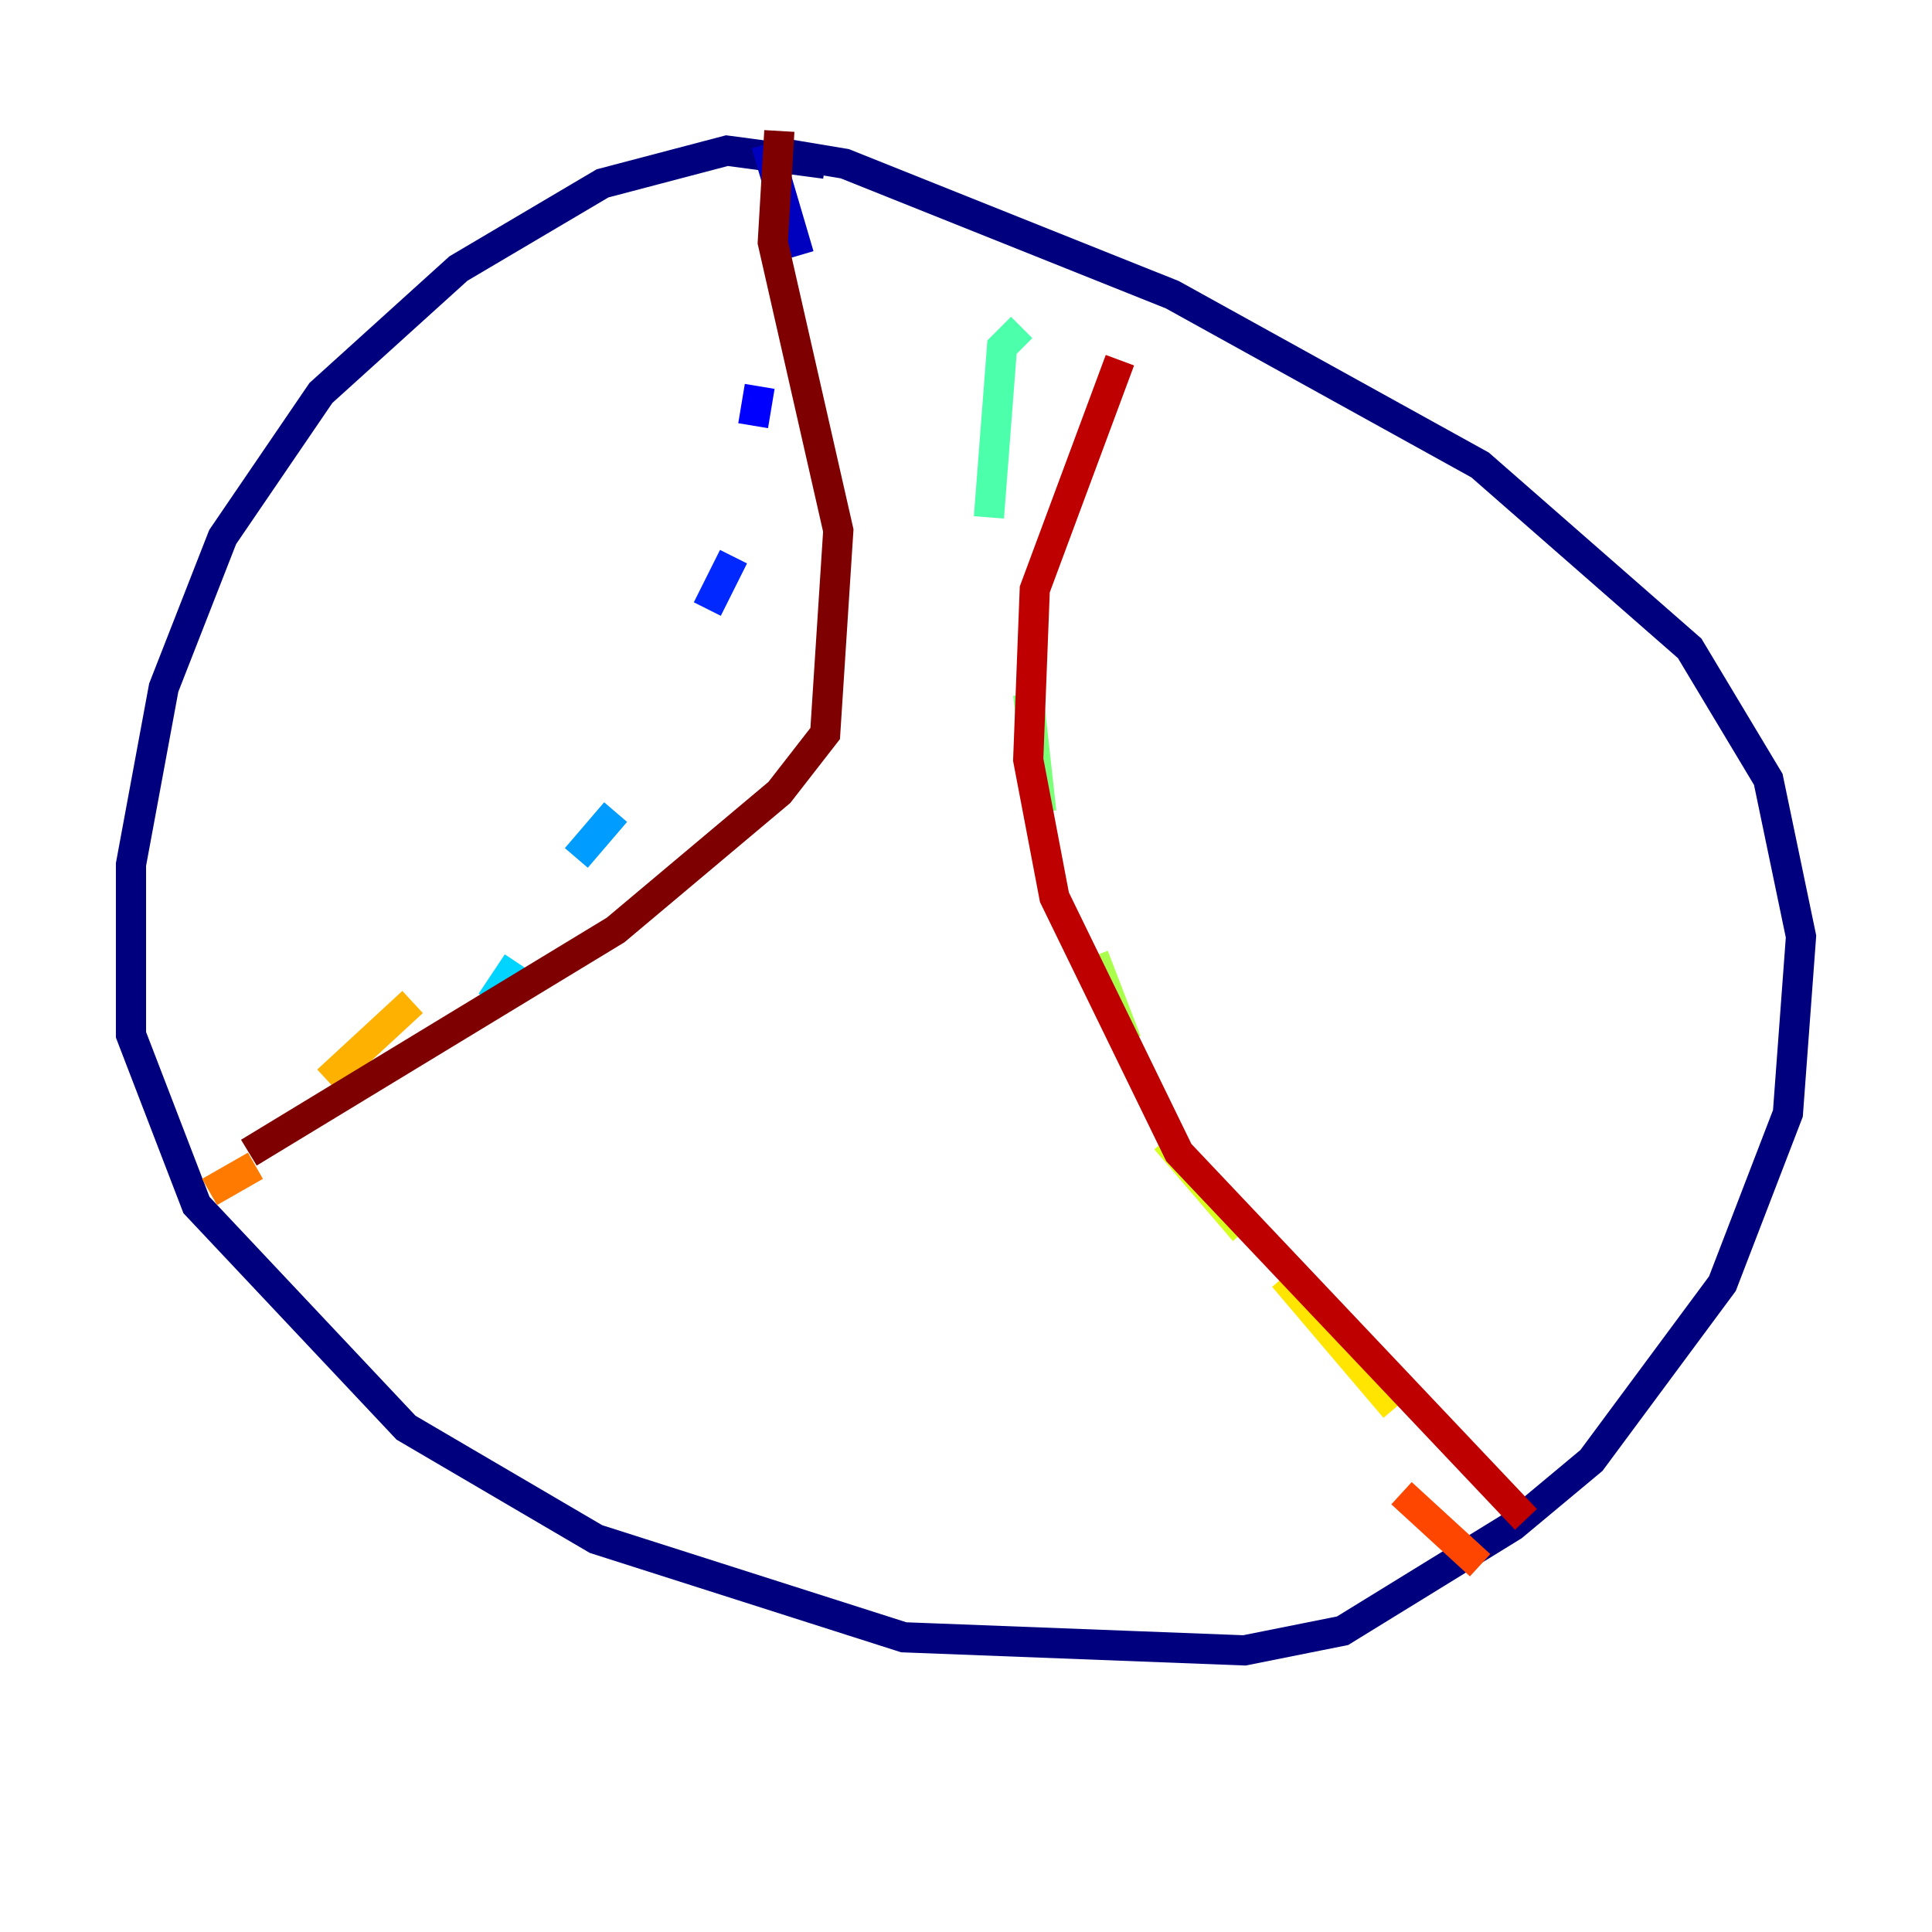 <?xml version="1.0" encoding="utf-8" ?>
<svg baseProfile="tiny" height="128" version="1.2" viewBox="0,0,128,128" width="128" xmlns="http://www.w3.org/2000/svg" xmlns:ev="http://www.w3.org/2001/xml-events" xmlns:xlink="http://www.w3.org/1999/xlink"><defs /><polyline fill="none" points="54.671,10.848 48.163,9.98 39.919,12.149 30.373,17.79 21.261,26.034 14.752,35.58 10.848,45.559 8.678,57.275 8.678,68.556 13.017,79.837 26.902,94.59 39.485,101.966 59.878,108.475 82.441,109.342 88.949,108.041 100.231,101.098 105.437,96.759 114.115,85.044 118.454,73.763 119.322,62.047 117.153,51.634 111.946,42.956 98.061,30.807 77.668,19.525 55.973,10.848 50.766,9.98" stroke="#00007f" stroke-width="2" /><polyline fill="none" points="50.766,9.546 52.936,16.922" stroke="#0000bf" stroke-width="2" /><polyline fill="none" points="50.332,25.6 49.898,28.203" stroke="#0000fe" stroke-width="2" /><polyline fill="none" points="48.597,36.881 46.861,40.352" stroke="#0028ff" stroke-width="2" /><polyline fill="none" points="43.824,46.861 43.824,46.861" stroke="#0060ff" stroke-width="2" /><polyline fill="none" points="40.786,53.803 38.183,56.841" stroke="#009cff" stroke-width="2" /><polyline fill="none" points="34.278,63.783 32.542,66.386" stroke="#00d4ff" stroke-width="2" /><polyline fill="none" points="26.034,74.63 26.034,74.63" stroke="#1fffd7" stroke-width="2" /><polyline fill="none" points="67.688,21.695 66.386,22.997 65.519,34.278" stroke="#4cffaa" stroke-width="2" /><polyline fill="none" points="68.122,45.993 68.99,53.803" stroke="#7cff79" stroke-width="2" /><polyline fill="none" points="72.461,63.349 74.63,68.99" stroke="#aaff4c" stroke-width="2" /><polyline fill="none" points="77.234,75.498 82.441,81.573" stroke="#d7ff1f" stroke-width="2" /><polyline fill="none" points="85.044,84.61 92.42,93.288" stroke="#ffe500" stroke-width="2" /><polyline fill="none" points="27.336,66.386 21.695,71.593" stroke="#ffb100" stroke-width="2" /><polyline fill="none" points="16.922,77.234 13.885,78.969" stroke="#ff7a00" stroke-width="2" /><polyline fill="none" points="92.854,98.929 98.061,103.702" stroke="#ff4600" stroke-width="2" /><polyline fill="none" points="99.797,101.532 99.797,101.532" stroke="#fe1200" stroke-width="2" /><polyline fill="none" points="74.197,23.864 68.556,39.051 68.122,50.332 69.858,59.444 78.102,76.366 101.098,100.664" stroke="#bf0000" stroke-width="2" /><polyline fill="none" points="51.634,8.678 51.2,16.054 55.539,35.146 54.671,48.597 51.634,52.502 40.786,61.614 16.488,76.366" stroke="#7f0000" stroke-width="2" /></svg>